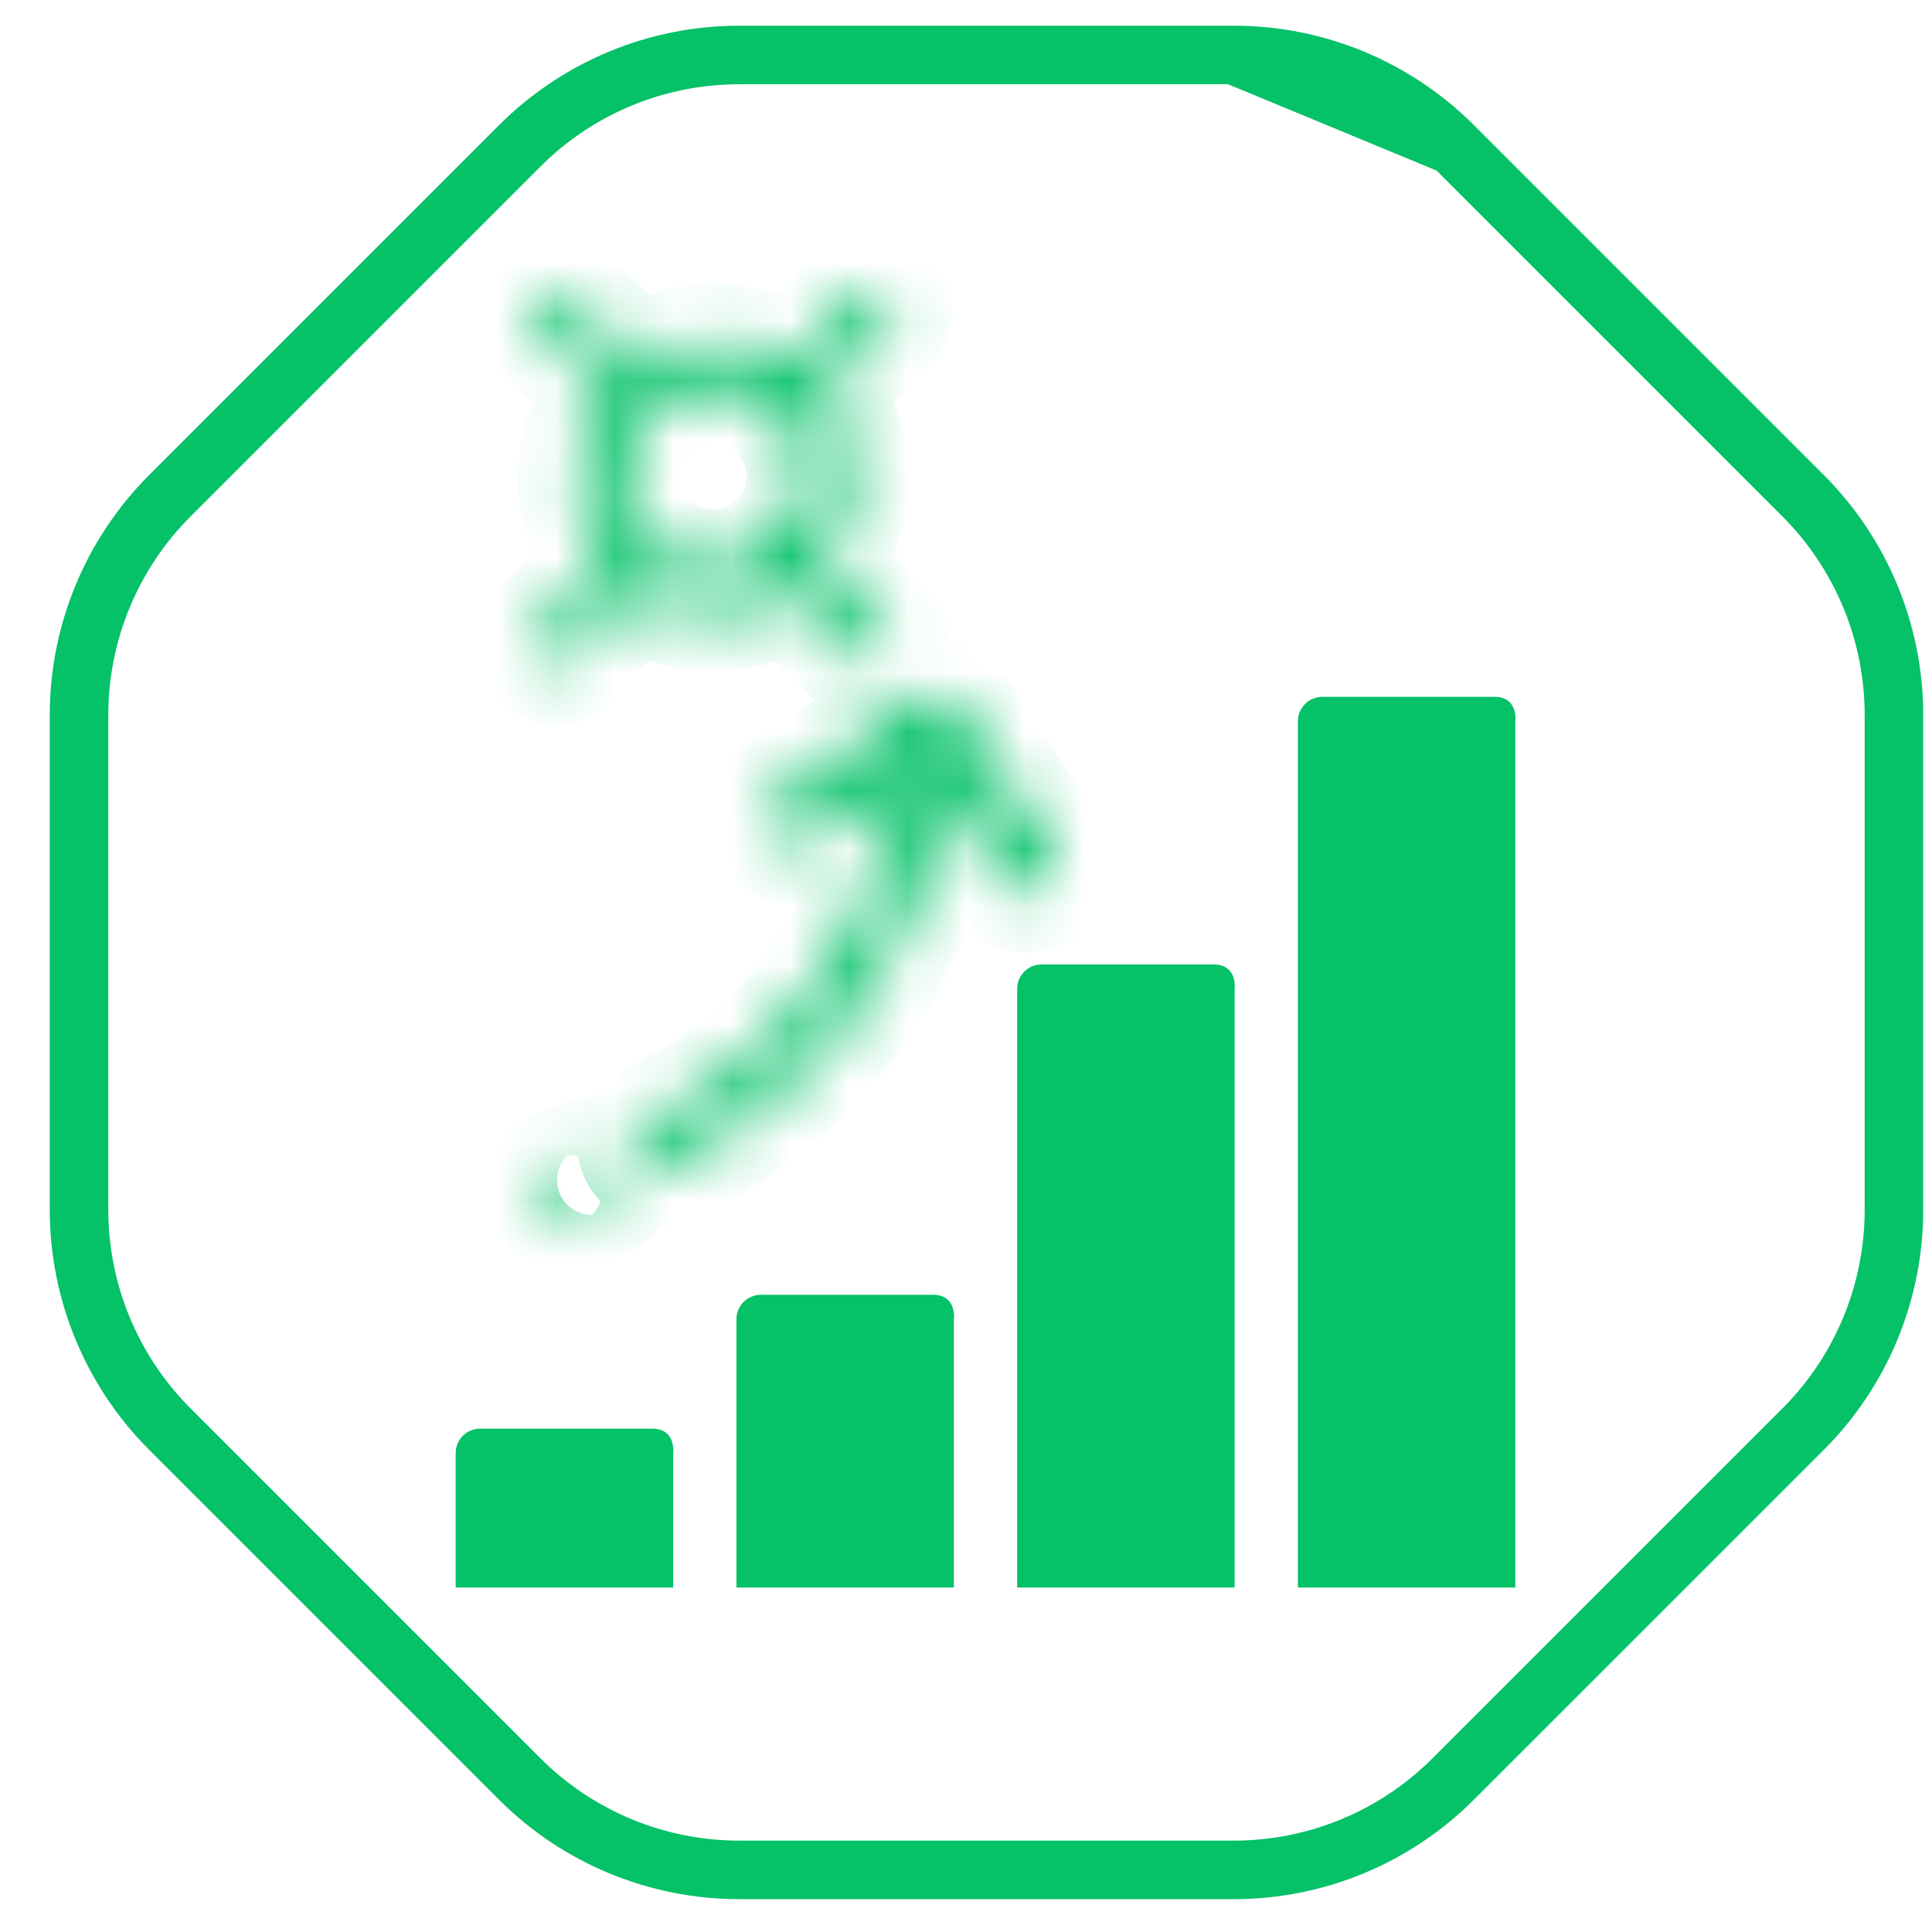 <svg width="33" height="33" viewBox="0 0 33 33" fill="none" xmlns="http://www.w3.org/2000/svg">
<g clip-path="url(#clip0_2005_54)">
<path d="M24.821 2.49C23.828 1.497 22.481 0.939 21.076 0.939M24.821 2.49L21.076 0.939M24.821 2.49L30.799 8.468C31.792 9.461 32.35 10.808 32.35 12.213V20.665C32.35 21.36 32.213 22.049 31.947 22.692C31.681 23.335 31.291 23.919 30.799 24.41L24.821 30.387C23.828 31.381 22.481 31.939 21.076 31.939H12.624C11.22 31.939 9.873 31.381 8.879 30.388L2.901 24.41C1.908 23.416 1.35 22.069 1.35 20.665V12.213C1.35 10.808 1.908 9.461 2.901 8.468L8.879 2.49C9.872 1.497 11.219 0.939 12.624 0.939H21.076" stroke="#05C168"/>
<path d="M11.498 27.116V24.831C11.498 24.831 11.558 24.402 11.14 24.402H8.212C8.155 24.401 8.099 24.411 8.046 24.432C7.994 24.453 7.946 24.484 7.906 24.524C7.866 24.564 7.834 24.612 7.813 24.665C7.792 24.718 7.782 24.774 7.783 24.831V27.116H11.498Z" fill="#05C168"/>
<path d="M16.293 27.116V22.545C16.293 22.545 16.354 22.116 15.936 22.116H13.007C12.95 22.115 12.894 22.125 12.841 22.146C12.789 22.167 12.741 22.199 12.701 22.239C12.661 22.279 12.629 22.327 12.608 22.379C12.587 22.432 12.577 22.488 12.579 22.545V27.116H16.293Z" fill="#05C168"/>
<path d="M21.088 27.116V16.902C21.088 16.902 21.149 16.474 20.731 16.474H17.802C17.746 16.472 17.689 16.482 17.637 16.503C17.584 16.524 17.536 16.556 17.496 16.596C17.456 16.636 17.424 16.684 17.403 16.736C17.382 16.789 17.372 16.846 17.374 16.902V27.116H21.088Z" fill="#05C168"/>
<path d="M25.883 27.116V12.331C25.883 12.331 25.944 11.902 25.526 11.902H22.598C22.541 11.901 22.484 11.911 22.432 11.932C22.379 11.953 22.331 11.985 22.291 12.025C22.251 12.065 22.22 12.113 22.198 12.165C22.177 12.218 22.167 12.274 22.169 12.331V27.116H25.883Z" fill="#05C168"/>
<mask id="mask0_2005_54" style="mask-type:luminance" maskUnits="userSpaceOnUse" x="9" y="4" width="10" height="17">
<path d="M9.66 20.729C9.569 20.721 9.483 20.683 9.416 20.62C9.35 20.558 9.306 20.474 9.293 20.384C9.28 20.293 9.297 20.201 9.343 20.122C9.388 20.042 9.459 19.981 9.544 19.947L9.951 19.784C10.001 19.763 10.054 19.752 10.108 19.752C10.162 19.752 10.216 19.763 10.266 19.783C10.316 19.804 10.361 19.835 10.399 19.873C10.437 19.912 10.467 19.957 10.487 20.008C10.507 20.058 10.517 20.112 10.516 20.166C10.515 20.22 10.503 20.273 10.481 20.323C10.459 20.372 10.428 20.417 10.389 20.454C10.349 20.491 10.303 20.52 10.252 20.539L9.846 20.701C9.787 20.725 9.723 20.735 9.66 20.729Z" fill="white"/>
<path d="M15.711 11.991L13.309 13.552C13.203 13.621 13.128 13.73 13.102 13.854C13.076 13.977 13.1 14.107 13.169 14.213C13.238 14.319 13.346 14.393 13.47 14.42C13.594 14.446 13.723 14.422 13.829 14.353L15.831 13.052L17.132 15.053C17.201 15.16 17.309 15.234 17.433 15.26C17.557 15.287 17.686 15.263 17.793 15.194C17.899 15.125 17.973 15.016 17.999 14.892C18.026 14.768 18.002 14.639 17.933 14.533L16.372 12.131C16.337 12.079 16.293 12.033 16.241 11.998C16.19 11.962 16.131 11.937 16.07 11.924C16.009 11.911 15.945 11.91 15.884 11.922C15.822 11.933 15.763 11.957 15.711 11.991Z" fill="white"/>
<path d="M11.229 19.936C11.14 19.928 11.056 19.892 10.99 19.831C10.924 19.77 10.88 19.69 10.864 19.601C10.848 19.513 10.863 19.422 10.904 19.343C10.946 19.264 11.012 19.2 11.094 19.163C15.175 17.278 15.39 12.898 15.391 12.854C15.397 12.748 15.445 12.648 15.523 12.576C15.602 12.504 15.706 12.466 15.813 12.47C15.919 12.475 16.02 12.52 16.093 12.598C16.166 12.676 16.206 12.779 16.203 12.886C16.196 13.085 15.963 17.808 11.435 19.9C11.371 19.93 11.3 19.942 11.229 19.936Z" fill="white"/>
<path d="M10.624 8.157C10.62 7.847 10.708 7.543 10.877 7.284C11.047 7.024 11.289 6.821 11.574 6.699C11.859 6.578 12.174 6.544 12.478 6.602C12.783 6.66 13.063 6.807 13.284 7.025C13.504 7.242 13.655 7.521 13.717 7.824C13.779 8.128 13.749 8.443 13.632 8.729C13.514 9.016 13.314 9.261 13.056 9.434C12.799 9.606 12.496 9.699 12.186 9.699C11.983 9.7 11.781 9.661 11.592 9.584C11.403 9.508 11.231 9.395 11.086 9.251C10.941 9.108 10.826 8.938 10.746 8.75C10.667 8.562 10.626 8.361 10.624 8.157ZM14.65 5.041L13.501 6.243C13.11 5.982 12.65 5.843 12.179 5.845C11.709 5.846 11.25 5.988 10.86 6.251L9.722 5.06C9.661 4.997 9.578 4.96 9.49 4.958C9.402 4.956 9.317 4.989 9.253 5.049L9.219 5.082C9.156 5.143 9.119 5.227 9.117 5.314C9.115 5.402 9.148 5.487 9.208 5.551L10.339 6.734C10.016 7.14 9.841 7.644 9.843 8.163C9.845 8.682 10.023 9.185 10.349 9.588L9.208 10.781C9.148 10.845 9.115 10.93 9.117 11.018C9.119 11.106 9.156 11.19 9.219 11.25L9.253 11.283C9.317 11.344 9.402 11.377 9.49 11.375C9.578 11.373 9.661 11.336 9.722 11.273L10.872 10.069C11.259 10.328 11.713 10.467 12.178 10.468C12.643 10.47 13.099 10.335 13.487 10.079L14.59 11.232C14.65 11.296 14.734 11.332 14.822 11.334C14.91 11.336 14.995 11.303 15.059 11.243L15.093 11.21C15.156 11.149 15.193 11.066 15.195 10.978C15.197 10.89 15.164 10.805 15.104 10.741L14.015 9.602C14.346 9.196 14.528 8.688 14.53 8.164C14.531 7.64 14.353 7.132 14.025 6.723L15.164 5.531C15.225 5.467 15.258 5.382 15.256 5.294C15.254 5.206 15.217 5.123 15.154 5.062L15.119 5.029C15.056 4.969 14.971 4.936 14.883 4.938C14.795 4.94 14.711 4.977 14.65 5.041Z" fill="white"/>
</mask>
<g mask="url(#mask0_2005_54)">
<path d="M9.951 19.784L10.322 20.713L10.332 20.709L10.341 20.705L9.951 19.784ZM10.252 20.539L9.901 19.603L9.891 19.606L9.881 19.61L10.252 20.539ZM9.846 20.701L9.474 19.773L9.473 19.773L9.846 20.701ZM15.831 13.052L16.669 12.507L16.125 11.668L15.286 12.213L15.831 13.052ZM15.391 12.854L14.393 12.799L14.392 12.808L14.392 12.816L15.391 12.854ZM16.203 12.886L17.203 12.924L17.203 12.916L17.203 12.908L16.203 12.886ZM11.435 19.9L11.015 18.992L11.014 18.993L11.435 19.9ZM10.624 8.157L11.624 8.15L11.624 8.144L10.624 8.157ZM12.186 9.699V8.699L12.18 8.699L12.186 9.699ZM13.501 6.243L12.946 7.075L13.644 7.541L14.224 6.934L13.501 6.243ZM10.86 6.251L10.137 6.942L10.72 7.553L11.42 7.08L10.86 6.251ZM9.722 5.06L10.445 4.369L10.443 4.367L9.722 5.06ZM9.253 5.049L8.565 4.324L8.561 4.327L9.253 5.049ZM9.219 5.082L8.527 4.36L8.526 4.361L9.219 5.082ZM9.208 5.551L8.484 6.24L8.485 6.242L9.208 5.551ZM10.339 6.734L11.122 7.357L11.665 6.674L11.062 6.044L10.339 6.734ZM10.349 9.588L11.072 10.279L11.678 9.645L11.127 8.961L10.349 9.588ZM9.208 10.781L8.485 10.091L8.484 10.093L9.208 10.781ZM9.219 11.25L8.526 11.972L8.527 11.972L9.219 11.25ZM9.253 11.283L8.561 12.005L8.564 12.008L9.253 11.283ZM9.722 11.273L10.443 11.965L10.445 11.963L9.722 11.273ZM10.872 10.069L11.427 9.238L10.729 8.771L10.149 9.379L10.872 10.069ZM13.487 10.079L14.21 9.388L13.634 8.786L12.938 9.244L13.487 10.079ZM14.59 11.232L13.867 11.923L13.868 11.925L14.59 11.232ZM15.059 11.243L15.748 11.968L15.749 11.966L15.059 11.243ZM15.093 11.21L15.783 11.934L15.786 11.931L15.093 11.21ZM15.104 10.741L15.829 10.052L15.827 10.05L15.104 10.741ZM14.015 9.602L13.24 8.969L12.682 9.654L13.292 10.292L14.015 9.602ZM14.025 6.723L13.302 6.032L12.696 6.667L13.246 7.35L14.025 6.723ZM15.164 5.531L15.887 6.222L15.889 6.22L15.164 5.531ZM15.154 5.062L15.847 4.341L15.844 4.338L15.154 5.062ZM15.119 5.029L15.809 4.305L15.808 4.304L15.119 5.029ZM9.746 19.733C9.879 19.744 10.004 19.8 10.102 19.892L8.731 21.348C8.962 21.565 9.259 21.698 9.574 21.725L9.746 19.733ZM10.102 19.892C10.199 19.983 10.263 20.105 10.282 20.237L8.304 20.53C8.35 20.843 8.501 21.132 8.731 21.348L10.102 19.892ZM10.282 20.237C10.302 20.369 10.276 20.504 10.21 20.62L8.476 19.623C8.318 19.898 8.257 20.217 8.304 20.53L10.282 20.237ZM10.21 20.62C10.143 20.736 10.039 20.826 9.915 20.875L9.173 19.018C8.879 19.136 8.633 19.349 8.476 19.623L10.21 20.62ZM9.915 20.875L10.322 20.713L9.58 18.856L9.173 19.018L9.915 20.875ZM10.341 20.705C10.268 20.736 10.19 20.752 10.111 20.752L10.105 18.752C9.918 18.753 9.733 18.791 9.56 18.864L10.341 20.705ZM10.111 20.752C10.032 20.752 9.954 20.737 9.881 20.706L10.65 18.86C10.478 18.788 10.292 18.752 10.105 18.752L10.111 20.752ZM9.881 20.706C9.808 20.676 9.742 20.631 9.687 20.575L11.111 19.171C10.98 19.038 10.823 18.932 10.65 18.86L9.881 20.706ZM9.687 20.575C9.631 20.519 9.587 20.452 9.558 20.379L11.415 19.637C11.346 19.463 11.242 19.305 11.111 19.171L9.687 20.575ZM9.558 20.379C9.529 20.305 9.514 20.227 9.516 20.148L11.515 20.183C11.519 19.996 11.485 19.81 11.415 19.637L9.558 20.379ZM9.516 20.148C9.517 20.069 9.534 19.991 9.566 19.919L11.396 20.726C11.472 20.555 11.512 20.371 11.515 20.183L9.516 20.148ZM9.566 19.919C9.598 19.846 9.644 19.781 9.702 19.727L11.075 21.18C11.211 21.052 11.32 20.898 11.396 20.726L9.566 19.919ZM9.702 19.727C9.759 19.673 9.827 19.63 9.901 19.603L10.604 21.475C10.779 21.409 10.939 21.309 11.075 21.18L9.702 19.727ZM9.881 19.61L9.474 19.773L10.217 21.63L10.623 21.467L9.881 19.61ZM9.473 19.773C9.559 19.739 9.653 19.725 9.746 19.733L9.574 21.725C9.793 21.744 10.014 21.711 10.218 21.629L9.473 19.773ZM15.166 11.153L12.764 12.714L13.854 14.391L16.256 12.829L15.166 11.153ZM12.764 12.714C12.435 12.927 12.205 13.263 12.124 13.646L14.08 14.061C14.052 14.197 13.97 14.315 13.854 14.391L12.764 12.714ZM12.124 13.646C12.043 14.029 12.117 14.429 12.33 14.758L14.007 13.668C14.083 13.784 14.109 13.925 14.08 14.061L12.124 13.646ZM12.33 14.758C12.544 15.086 12.879 15.317 13.263 15.398L13.678 13.442C13.813 13.47 13.932 13.552 14.007 13.668L12.33 14.758ZM13.263 15.398C13.646 15.479 14.046 15.405 14.374 15.191L13.284 13.515C13.401 13.439 13.542 13.413 13.678 13.442L13.263 15.398ZM14.374 15.191L16.376 13.89L15.286 12.213L13.284 13.515L14.374 15.191ZM14.993 13.597L16.294 15.598L17.971 14.508L16.669 12.507L14.993 13.597ZM16.294 15.598C16.507 15.927 16.843 16.157 17.226 16.239L17.641 14.282C17.776 14.311 17.895 14.392 17.971 14.508L16.294 15.598ZM17.226 16.239C17.609 16.32 18.009 16.246 18.338 16.032L17.248 14.355C17.364 14.28 17.505 14.253 17.641 14.282L17.226 16.239ZM18.338 16.032C18.666 15.819 18.896 15.483 18.978 15.1L17.021 14.685C17.05 14.549 17.131 14.431 17.248 14.355L18.338 16.032ZM18.978 15.1C19.059 14.716 18.985 14.317 18.771 13.988L17.094 15.078C17.019 14.962 16.992 14.82 17.021 14.685L18.978 15.1ZM18.771 13.988L17.21 11.586L15.533 12.676L17.094 15.078L18.771 13.988ZM17.21 11.586C17.104 11.423 16.968 11.283 16.808 11.173L15.675 12.822C15.619 12.783 15.57 12.734 15.533 12.676L17.21 11.586ZM16.808 11.173C16.648 11.063 16.467 10.986 16.277 10.946L15.863 12.902C15.796 12.888 15.732 12.861 15.675 12.822L16.808 11.173ZM16.277 10.946C16.088 10.906 15.892 10.903 15.701 10.939L16.067 12.905C15.999 12.918 15.93 12.917 15.863 12.902L16.277 10.946ZM15.701 10.939C15.51 10.974 15.329 11.047 15.166 11.153L16.256 12.829C16.198 12.867 16.134 12.893 16.067 12.905L15.701 10.939ZM11.316 18.94C11.447 18.951 11.569 19.005 11.665 19.094L10.314 20.568C10.543 20.778 10.834 20.906 11.143 20.933L11.316 18.94ZM11.665 19.094C11.762 19.182 11.826 19.3 11.849 19.429L9.879 19.774C9.932 20.079 10.085 20.359 10.314 20.568L11.665 19.094ZM11.849 19.429C11.872 19.558 11.851 19.691 11.79 19.807L10.018 18.879C9.874 19.154 9.825 19.468 9.879 19.774L11.849 19.429ZM11.79 19.807C11.729 19.923 11.632 20.015 11.513 20.07L10.675 18.255C10.393 18.385 10.162 18.604 10.018 18.879L11.79 19.807ZM11.513 20.07C13.838 18.997 15.061 17.205 15.694 15.707C16.32 14.223 16.387 12.987 16.391 12.892L14.392 12.816C14.394 12.765 14.352 13.741 13.851 14.929C13.355 16.103 12.43 17.444 10.675 18.255L11.513 20.07ZM16.39 12.909C16.381 13.065 16.312 13.21 16.197 13.315L14.85 11.837C14.577 12.085 14.413 12.431 14.393 12.799L16.39 12.909ZM16.197 13.315C16.082 13.42 15.93 13.476 15.774 13.47L15.851 11.471C15.482 11.457 15.123 11.588 14.85 11.837L16.197 13.315ZM15.774 13.47C15.618 13.464 15.471 13.397 15.365 13.283L16.821 11.913C16.568 11.644 16.22 11.485 15.851 11.471L15.774 13.47ZM15.365 13.283C15.258 13.17 15.2 13.019 15.204 12.863L17.203 12.908C17.211 12.539 17.074 12.181 16.821 11.913L15.365 13.283ZM15.204 12.847C15.198 13.003 14.98 17.161 11.015 18.992L11.854 20.808C16.945 18.456 17.193 13.167 17.203 12.924L15.204 12.847ZM11.014 18.993C11.108 18.949 11.212 18.931 11.316 18.94L11.143 20.933C11.388 20.954 11.633 20.91 11.856 20.807L11.014 18.993ZM11.624 8.144C11.623 8.032 11.655 7.923 11.715 7.83L10.04 6.738C9.762 7.164 9.618 7.662 9.624 8.17L11.624 8.144ZM11.715 7.83C11.776 7.736 11.864 7.663 11.966 7.619L11.182 5.779C10.715 5.978 10.317 6.312 10.04 6.738L11.715 7.83ZM11.966 7.619C12.069 7.576 12.182 7.563 12.291 7.584L12.665 5.62C12.166 5.525 11.65 5.58 11.182 5.779L11.966 7.619ZM12.291 7.584C12.401 7.605 12.502 7.658 12.581 7.736L13.986 6.313C13.624 5.956 13.165 5.715 12.665 5.62L12.291 7.584ZM12.581 7.736C12.661 7.815 12.715 7.915 12.737 8.024L14.697 7.624C14.595 7.126 14.348 6.67 13.986 6.313L12.581 7.736ZM12.737 8.024C12.759 8.133 12.749 8.247 12.706 8.35L14.557 9.109C14.75 8.639 14.798 8.122 14.697 7.624L12.737 8.024ZM12.706 8.35C12.664 8.453 12.592 8.541 12.499 8.603L13.613 10.264C14.036 9.981 14.364 9.579 14.557 9.109L12.706 8.35ZM12.499 8.603C12.407 8.665 12.298 8.699 12.186 8.699L12.187 10.699C12.695 10.699 13.191 10.547 13.613 10.264L12.499 8.603ZM12.18 8.699C12.107 8.699 12.036 8.685 11.968 8.658L11.215 10.511C11.526 10.637 11.858 10.701 12.193 10.699L12.18 8.699ZM11.968 8.658C11.901 8.631 11.84 8.591 11.789 8.54L10.384 9.963C10.622 10.199 10.905 10.385 11.215 10.511L11.968 8.658ZM11.789 8.54C11.737 8.489 11.696 8.428 11.668 8.361L9.825 9.139C9.955 9.448 10.145 9.728 10.384 9.963L11.789 8.54ZM11.668 8.361C11.639 8.295 11.625 8.223 11.624 8.15L9.624 8.164C9.627 8.499 9.695 8.83 9.825 9.139L11.668 8.361ZM13.927 4.35L12.778 5.552L14.224 6.934L15.373 5.732L13.927 4.35ZM14.056 5.411C13.5 5.04 12.845 4.843 12.176 4.845L12.182 6.845C12.454 6.844 12.72 6.924 12.946 7.075L14.056 5.411ZM12.176 4.845C11.507 4.847 10.854 5.048 10.3 5.423L11.42 7.08C11.645 6.927 11.911 6.846 12.182 6.845L12.176 4.845ZM11.583 5.56L10.445 4.369L8.999 5.751L10.137 6.942L11.583 5.56ZM10.443 4.367C10.199 4.113 9.865 3.966 9.513 3.958L9.467 5.958C9.291 5.954 9.124 5.88 9.002 5.753L10.443 4.367ZM9.513 3.958C9.161 3.95 8.82 4.082 8.565 4.324L9.942 5.775C9.814 5.896 9.643 5.962 9.467 5.958L9.513 3.958ZM8.561 4.327L8.527 4.36L9.911 5.804L9.945 5.771L8.561 4.327ZM8.526 4.361C8.272 4.605 8.125 4.94 8.117 5.292L10.117 5.337C10.113 5.513 10.039 5.681 9.912 5.803L8.526 4.361ZM8.117 5.292C8.109 5.644 8.241 5.985 8.484 6.24L9.933 4.862C10.055 4.99 10.121 5.161 10.117 5.337L8.117 5.292ZM8.485 6.242L9.616 7.425L11.062 6.044L9.931 4.86L8.485 6.242ZM9.556 6.112C9.092 6.696 8.841 7.42 8.843 8.166L10.843 8.16C10.842 7.868 10.94 7.585 11.122 7.357L9.556 6.112ZM8.843 8.166C8.845 8.912 9.102 9.635 9.57 10.216L11.127 8.961C10.944 8.734 10.844 8.451 10.843 8.16L8.843 8.166ZM9.626 8.898L8.485 10.091L9.931 11.472L11.072 10.279L9.626 8.898ZM8.484 10.093C8.241 10.348 8.109 10.689 8.117 11.041L10.117 10.995C10.121 11.172 10.055 11.342 9.933 11.47L8.484 10.093ZM8.117 11.041C8.125 11.393 8.272 11.727 8.526 11.972L9.912 10.529C10.039 10.652 10.113 10.819 10.117 10.995L8.117 11.041ZM8.527 11.972L8.561 12.005L9.945 10.561L9.911 10.528L8.527 11.972ZM8.564 12.008C8.82 12.251 9.161 12.382 9.513 12.374L9.467 10.375C9.644 10.371 9.814 10.437 9.942 10.558L8.564 12.008ZM9.513 12.374C9.865 12.366 10.199 12.219 10.443 11.965L9.001 10.58C9.123 10.453 9.291 10.379 9.467 10.375L9.513 12.374ZM10.445 11.963L11.595 10.76L10.149 9.379L8.999 10.582L10.445 11.963ZM10.316 10.901C10.867 11.268 11.513 11.466 12.175 11.468L12.182 9.468C11.913 9.467 11.651 9.387 11.427 9.238L10.316 10.901ZM12.175 11.468C12.836 11.471 13.484 11.278 14.037 10.915L12.938 9.244C12.713 9.391 12.45 9.469 12.182 9.468L12.175 11.468ZM12.765 10.77L13.867 11.923L15.312 10.541L14.21 9.388L12.765 10.77ZM13.868 11.925C14.113 12.179 14.447 12.326 14.799 12.334L14.845 10.335C15.021 10.338 15.189 10.412 15.311 10.539L13.868 11.925ZM14.799 12.334C15.151 12.342 15.492 12.21 15.748 11.968L14.37 10.518C14.498 10.396 14.668 10.33 14.845 10.335L14.799 12.334ZM15.749 11.966L15.783 11.934L14.403 10.486L14.369 10.519L15.749 11.966ZM15.786 11.931C16.04 11.687 16.187 11.352 16.195 11L14.195 10.955C14.199 10.779 14.273 10.611 14.4 10.489L15.786 11.931ZM16.195 11C16.203 10.648 16.071 10.307 15.829 10.052L14.379 11.43C14.257 11.302 14.191 11.131 14.195 10.955L16.195 11ZM15.827 10.05L14.738 8.911L13.292 10.292L14.381 11.432L15.827 10.05ZM14.79 10.234C15.266 9.65 15.527 8.921 15.53 8.168L13.53 8.161C13.529 8.456 13.426 8.741 13.24 8.969L14.79 10.234ZM15.53 8.168C15.532 7.415 15.276 6.683 14.804 6.097L13.246 7.35C13.431 7.58 13.531 7.866 13.53 8.161L15.53 8.168ZM14.748 7.414L15.887 6.222L14.441 4.84L13.302 6.032L14.748 7.414ZM15.889 6.22C16.132 5.964 16.264 5.624 16.256 5.271L14.256 5.317C14.252 5.141 14.318 4.97 14.439 4.842L15.889 6.22ZM16.256 5.271C16.248 4.919 16.101 4.585 15.847 4.341L14.461 5.783C14.334 5.661 14.26 5.493 14.256 5.317L16.256 5.271ZM15.844 4.338L15.809 4.305L14.429 5.753L14.464 5.786L15.844 4.338ZM15.808 4.304C15.553 4.062 15.212 3.93 14.86 3.938L14.905 5.937C14.729 5.941 14.558 5.876 14.431 5.754L15.808 4.304ZM14.86 3.938C14.508 3.946 14.173 4.093 13.929 4.347L15.371 5.733C15.249 5.86 15.082 5.933 14.905 5.937L14.86 3.938Z" fill="#05C168"/>
</g>
</g>
<defs>
<clipPath id="clip0_2005_54">
<rect width="33" height="33" fill="white"/>
</clipPath>
</defs>
</svg>
